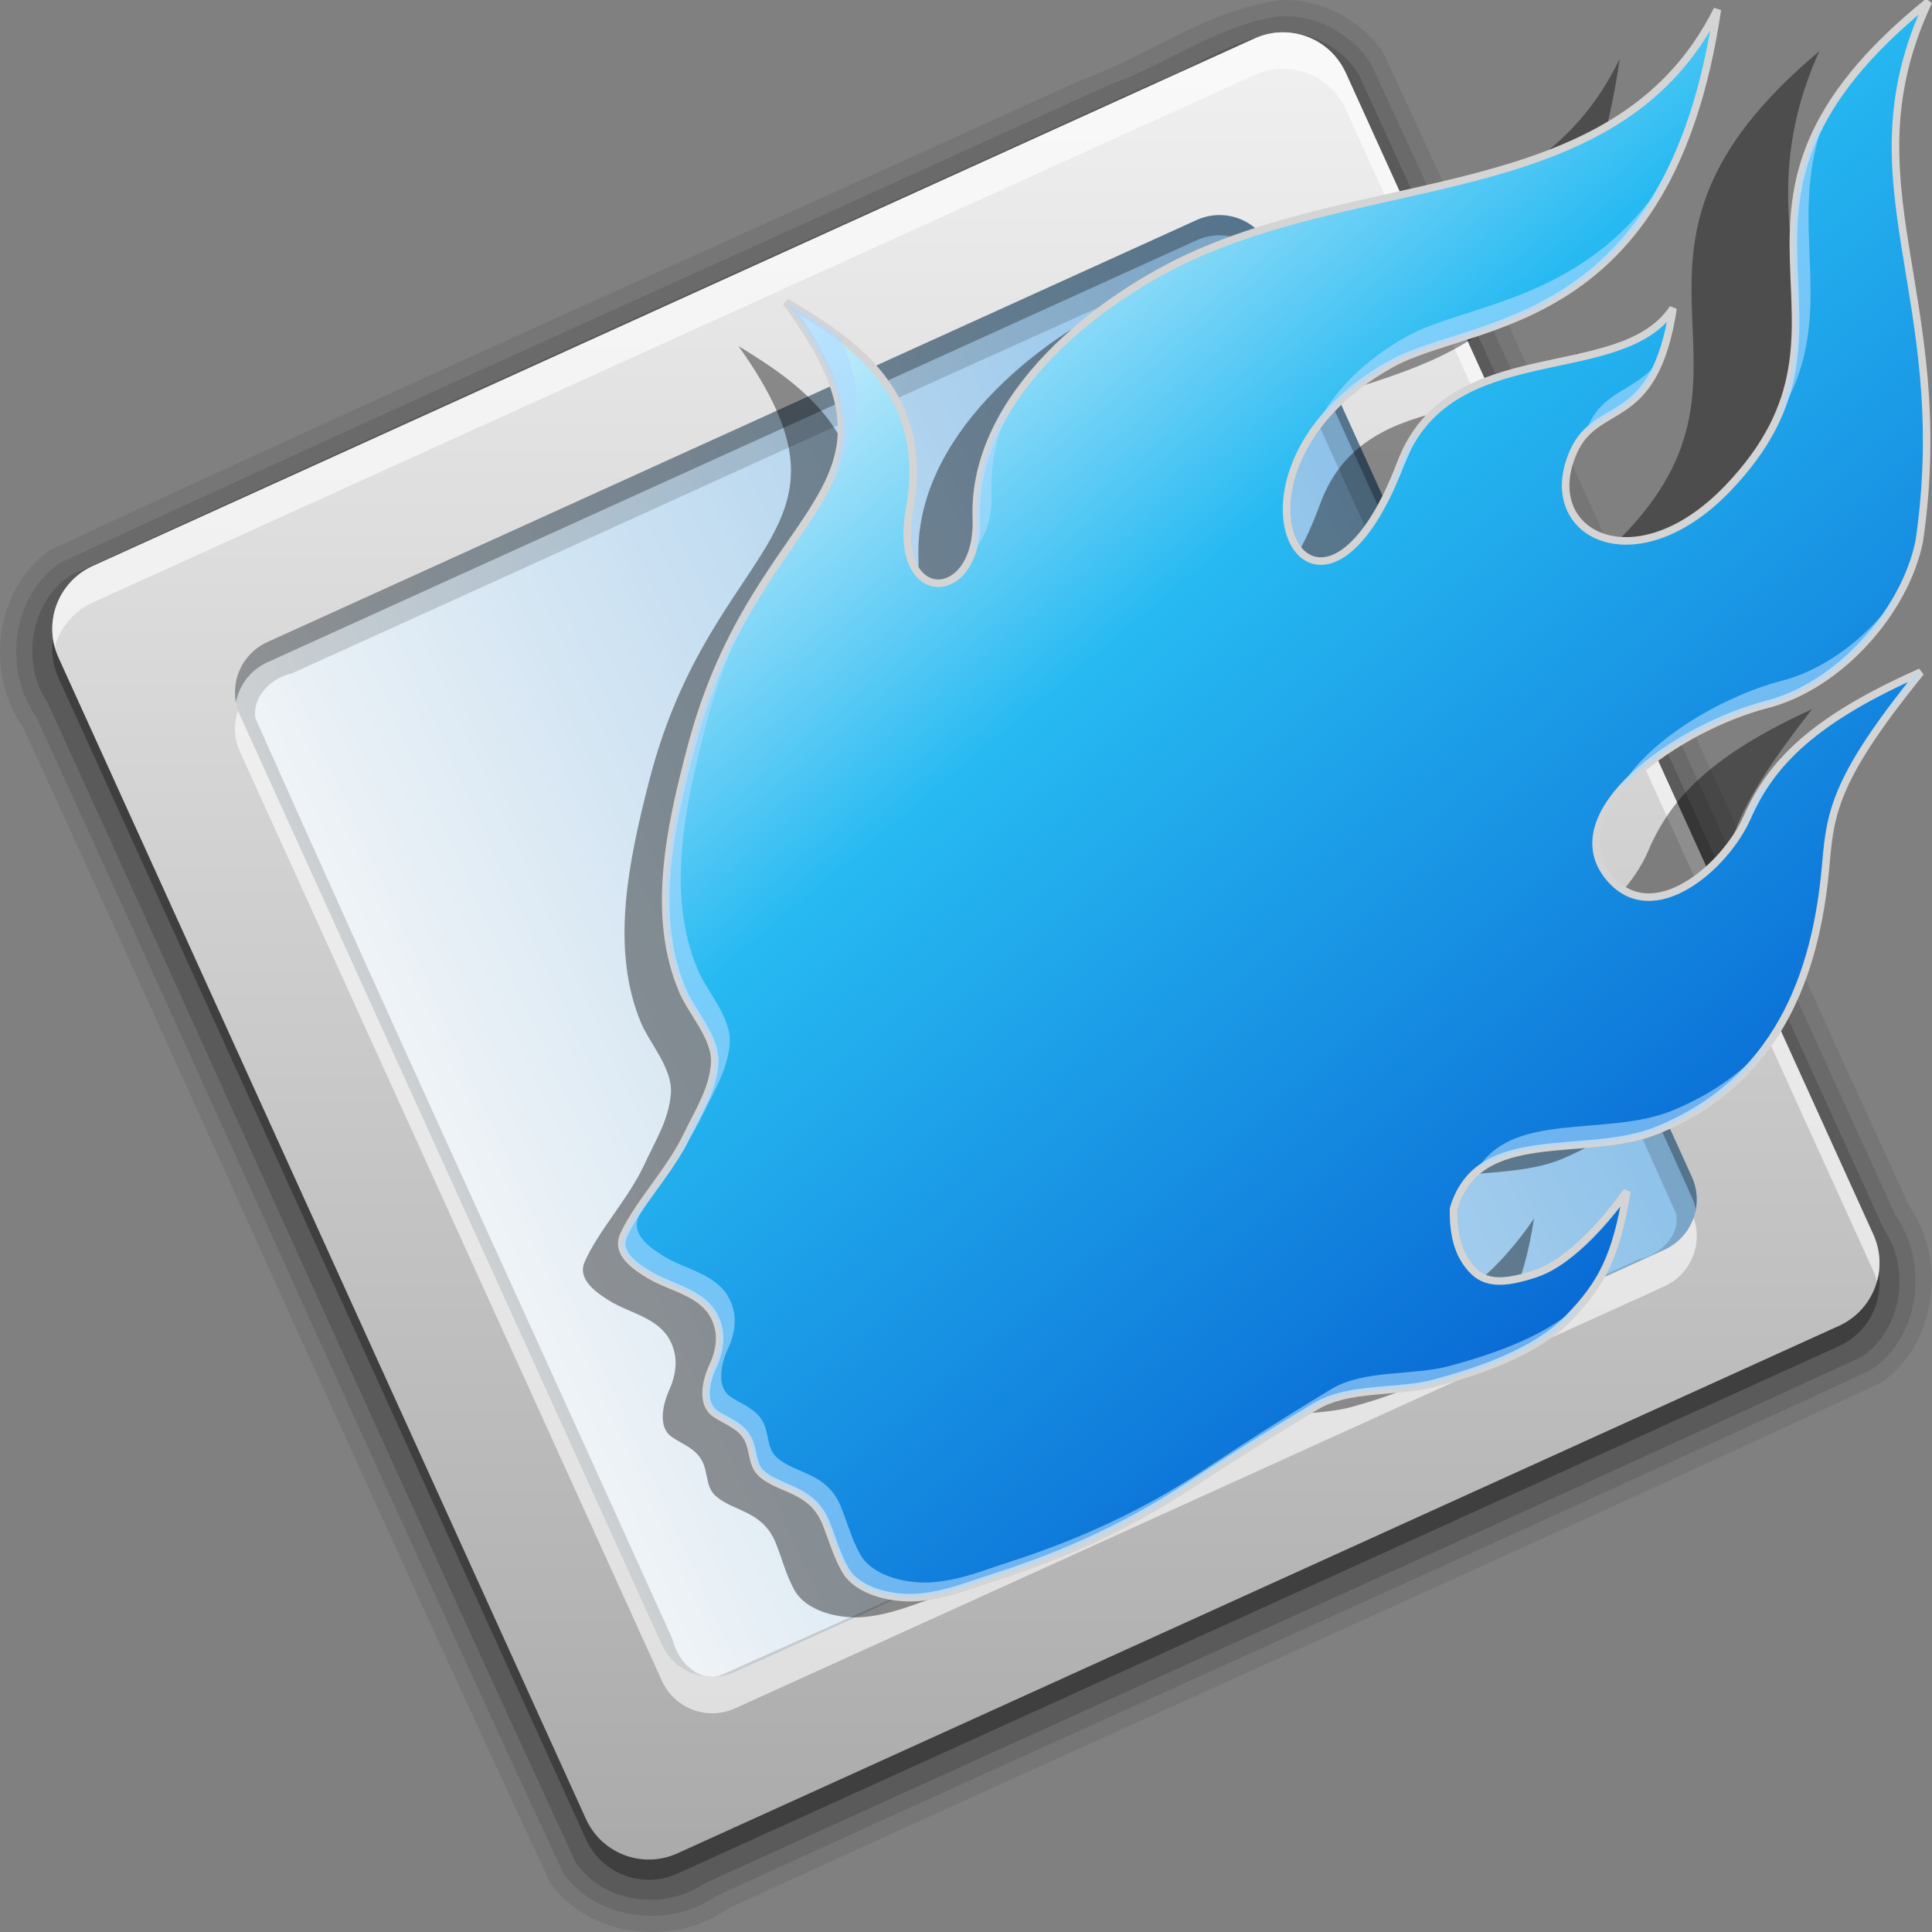 <?xml version="1.0" encoding="UTF-8" standalone="no"?>
<!-- Created with Inkscape (http://www.inkscape.org/) -->

<svg
   xmlns:osb="http://www.openswatchbook.org/uri/2009/osb"
   xmlns:dc="http://purl.org/dc/elements/1.1/"
   xmlns:cc="http://creativecommons.org/ns#"
   xmlns:rdf="http://www.w3.org/1999/02/22-rdf-syntax-ns#"
   xmlns:svg="http://www.w3.org/2000/svg"
   xmlns="http://www.w3.org/2000/svg"
   xmlns:xlink="http://www.w3.org/1999/xlink"
   xmlns:sodipodi="http://sodipodi.sourceforge.net/DTD/sodipodi-0.dtd"
   xmlns:inkscape="http://www.inkscape.org/namespaces/inkscape"
   width="256"
   height="256"
   id="svg2"
   version="1.1"
   inkscape:version="0.48.3.1 r9886"
   sodipodi:docname="qutim-0.2.svg">
  <rect width="100%" height="100%" fill="#808080" stroke="none"/>
  <defs
     id="defs4">
    <linearGradient
       id="linearGradient4683">
      <stop
         style="stop-color:#89bfe9;stop-opacity:1;"
         offset="0"
         id="stop4685" />
      <stop
         style="stop-color:#f8f8f8;stop-opacity:1;"
         offset="1"
         id="stop4687" />
    </linearGradient>
    <linearGradient
       id="linearGradient6701-4-0">
      <stop
         id="stop6703-0-7"
         offset="0"
         style="stop-color:#ffffff;stop-opacity:1;" />
      <stop
         style="stop-color:#27baf2;stop-opacity:1;"
         offset="0.351"
         id="stop6705-9-8" />
      <stop
         id="stop6707-4-6"
         offset="1"
         style="stop-color:#0053cc;stop-opacity:1;" />
    </linearGradient>
    <linearGradient
       osb:paint="gradient"
       id="linearGradient4156">
      <stop
         id="stop4158"
         offset="0"
         style="stop-color:#a7a7a7;stop-opacity:1" />
      <stop
         style="stop-color:#e1e1e1;stop-opacity:1;"
         offset="1"
         id="stop4160" />
    </linearGradient>
    <linearGradient
       inkscape:collect="always"
       xlink:href="#linearGradient6701-4-0"
       id="linearGradient3788"
       gradientUnits="userSpaceOnUse"
       gradientTransform="matrix(0.256,0,0,0.256,-0.242,783.198)"
       x1="349.312"
       y1="186.907"
       x2="892.975"
       y2="835.425" />
    <linearGradient
       id="linearGradient4094-5">
      <stop
         id="stop4096-8"
         offset="0"
         style="stop-color:#aaaaaa;stop-opacity:1;" />
      <stop
         id="stop4098-6"
         offset="1"
         style="stop-color:#f0f0f0;stop-opacity:1;" />
    </linearGradient>
    <linearGradient
       inkscape:collect="always"
       xlink:href="#linearGradient4683"
       id="linearGradient4689"
       x1="181.67"
       y1="-894.6"
       x2="349.888"
       y2="-894.6"
       gradientUnits="userSpaceOnUse"
       gradientTransform="translate(1.654,-3.642)" />
    <linearGradient
       inkscape:collect="always"
       xlink:href="#linearGradient4094-5"
       id="linearGradient4422"
       gradientUnits="userSpaceOnUse"
       gradientTransform="matrix(0.269,0,0,0.269,-6.205,776.48)"
       x1="623.248"
       y1="993.461"
       x2="623.248"
       y2="98.363" />
  </defs>
  <sodipodi:namedview
     id="base"
     pagecolor="#ffffff"
     bordercolor="#666666"
     borderopacity="1.0"
     inkscape:pageopacity="0.0"
     inkscape:pageshadow="2"
     inkscape:zoom="1.7043185"
     inkscape:cx="127.62891"
     inkscape:cy="145.36893"
     inkscape:document-units="px"
     inkscape:current-layer="g3881"
     showgrid="false"
     inkscape:window-width="1440"
     inkscape:window-height="848"
     inkscape:window-x="-8"
     inkscape:window-y="-8"
     inkscape:window-maximized="1" />
  <g
     inkscape:label="Layer 1"
     inkscape:groupmode="layer"
     id="layer1"
     transform="translate(0,-796.362)">
    <path
       style="opacity:0.08;fill:#000000;fill-opacity:1;fill-rule:nonzero;stroke:none"
       d="m 169.883,796.368 c -9.697,1.13 -17.672,7.414 -26.704,10.629 -45.502,20.795 -91.23,41.1 -136.562,62.269 -7.328,5.126 -8.654,16.357 -3.558,23.463 23.403,50.955 46.095,102.236 69.818,153.045 5.139,7.38 16.482,8.612 23.656,3.441 50.876,-23.345 102.057,-46.047 152.797,-69.674 7.304,-5.096 8.684,-16.305 3.621,-23.421 -23.358,-50.865 -46.081,-102.03 -69.667,-152.785 -2.967,-4.324 -8.159,-7.109 -13.401,-6.965 z m -7.846,38.727 c 1.724,2.543 2.207,5.699 3.83,8.312 17.178,38.297 35.117,76.258 51.747,114.792 -2.615,1.961 -5.986,2.391 -8.749,4.105 -38.247,17.194 -76.211,35.07 -114.665,51.724 -2.089,-2.678 -2.445,-6.205 -4.259,-9.033 -17.144,-38.146 -34.99,-75.986 -51.578,-114.373 2.413,-1.984 5.684,-2.262 8.279,-3.947 38.405,-17.26 76.513,-35.193 115.144,-51.932 l 0.156,0.219 0.096,0.134 z"
       id="path4054-4"
       inkscape:connector-curvature="0" />
    <path
       style="opacity:0.1;fill:#000000;fill-opacity:1;fill-rule:nonzero;stroke:none"
       d="m 169.455,798.533 c -8.105,1.145 -14.823,6.343 -22.408,9.045 -46.36,21.181 -92.916,41.933 -139.145,63.399 -6.38,4.397 -7.51,14.199 -3.113,20.358 23.368,51.002 46.157,102.269 69.801,153.145 4.399,6.389 14.162,7.478 20.316,3.113 50.946,-23.303 102.098,-46.158 152.952,-69.658 6.549,-4.319 7.766,-14.178 3.34,-20.459 -23.27,-50.862 -46.101,-101.924 -69.541,-152.709 -2.605,-3.973 -7.42,-6.546 -12.201,-6.235 z m -7.485,33.91 c 2.892,0.982 2.991,4.519 4.358,6.8 17.828,39.628 36.239,79.002 53.678,118.796 -0.533,2.882 -3.945,3.221 -6.077,4.331 -39.936,17.955 -79.596,36.539 -119.72,54.057 -2.921,-0.827 -3.2,-4.321 -4.44,-6.606 -17.865,-39.743 -36.368,-79.206 -53.805,-119.133 0.606,-2.841 3.93,-3.172 6.101,-4.288 39.927,-17.955 79.571,-36.556 119.705,-54.033 l 0.201,0.075 z"
       id="path4024-2"
       inkscape:connector-curvature="0" />
    <rect
       ry="8.226"
       rx="8.226"
       transform="matrix(-0.91,0.414,-0.413,-0.911,0,0)"
       y="-982.358"
       x="183.324"
       height="168.231"
       width="168.218"
       id="rect4679"
       style="fill:url(#linearGradient4689);fill-opacity:1;fill-rule:nonzero;stroke:none" />
    <path
       style="opacity:0.15;fill:#000000;fill-opacity:1;fill-rule:nonzero;stroke:none"
       d="m 169.405,800.656 c -5.991,0.804 -10.94,4.598 -16.536,6.624 -47.81,21.809 -95.764,43.31 -143.49,65.3 -5.398,3.525 -6.653,11.599 -3.094,16.843 23.398,51.233 46.387,102.664 70.03,153.78 3.64,5.322 11.72,6.372 16.939,2.777 51.086,-23.32 102.337,-46.285 153.337,-69.79 5.408,-3.507 6.645,-11.589 3.086,-16.843 -23.254,-51.048 -46.285,-102.198 -69.673,-153.186 -2.221,-3.553 -6.402,-5.75 -10.598,-5.505 z m -7.62,29.563 c 3.091,0.089 4.647,3.366 5.473,5.901 18.257,40.371 36.802,80.616 54.845,121.08 0.546,2.96 -2.188,5.426 -4.868,6.019 -40.713,18.408 -81.294,37.124 -122.112,55.29 -2.962,0.526 -5.379,-2.236 -5.985,-4.885 -18.384,-40.697 -37.088,-81.253 -55.273,-122.037 -0.53,-2.961 2.182,-5.453 4.868,-6.027 40.693,-18.395 81.254,-37.1 122.045,-55.265 0.333,-0.052 0.67,-0.072 1.007,-0.075 z"
       id="path4010-8"
       inkscape:connector-curvature="0" />
    <path
       style="opacity:0.3;fill:#000000;fill-opacity:1;fill-rule:nonzero;stroke:none"
       d="m 169.748,803.333 c -1.19,0.033 -2.393,0.308 -3.548,0.832 L 12.305,874.045 c -4.621,2.098 -6.653,7.515 -4.555,12.136 L 77.638,1040.066 c 2.098,4.621 7.508,6.653 12.128,4.555 L 243.66,974.733 c 4.621,-2.098 6.653,-7.508 4.555,-12.128 l -69.888,-153.893 c -1.574,-3.466 -5.011,-5.477 -8.58,-5.379 z m -8.353,24.211 c 2.855,-0.078 5.603,1.533 6.862,4.305 l 55.913,123.114 c 1.679,3.697 0.05,8.021 -3.647,9.7 L 97.409,1020.576 c -3.697,1.679 -8.021,0.05 -9.7,-3.647 L 31.796,893.815 c -1.679,-3.697 -0.05,-8.021 3.647,-9.7 l 123.115,-55.913 c 0.924,-0.42 1.885,-0.632 2.837,-0.658 z"
       id="path4022-2"
       inkscape:export-filename="C:\Users\Madnester\Desktop\Sketches\256.png"
       inkscape:export-xdpi="23.039482"
       inkscape:export-ydpi="23.039482"
       inkscape:connector-curvature="0" />
    <path
       inkscape:connector-curvature="0"
       inkscape:export-ydpi="23.039482"
       inkscape:export-xdpi="23.039482"
       inkscape:export-filename="C:\Users\Madnester\Desktop\Sketches\256.png"
       id="path4021-8"
       d="m 169.748,800.647 c -1.19,0.033 -2.393,0.308 -3.548,0.832 L 12.305,871.359 c -4.621,2.098 -6.653,7.515 -4.555,12.136 L 77.638,1037.38 c 2.098,4.621 7.508,6.653 12.128,4.555 L 243.66,972.048 c 4.621,-2.098 6.653,-7.508 4.555,-12.128 l -69.888,-153.893 c -1.574,-3.466 -5.011,-5.477 -8.58,-5.379 z m -8.353,24.211 c 2.855,-0.078 5.603,1.533 6.862,4.305 l 55.913,123.114 c 1.679,3.697 0.05,8.021 -3.647,9.7 L 97.409,1017.89 c -3.697,1.679 -8.021,0.05 -9.7,-3.647 L 31.796,891.129 c -1.679,-3.697 -0.05,-8.021 3.647,-9.7 l 123.115,-55.913 c 0.924,-0.42 1.885,-0.632 2.837,-0.658 z"
       style="fill:url(#linearGradient4422);fill-opacity:1;fill-rule:nonzero;stroke:none" />
    <path
       inkscape:connector-curvature="0"
       style="opacity:0.6;fill:#ffffff;fill-opacity:1;fill-rule:nonzero;stroke:none"
       d="m 169.749,800.644 c -1.19,0.033 -2.394,0.315 -3.55,0.839 L 12.307,871.359 c -4.163,1.891 -6.219,6.472 -5.052,10.741 0.697,-2.527 2.47,-4.735 5.052,-5.908 L 166.199,806.316 c 1.155,-0.525 2.36,-0.807 3.55,-0.839 3.569,-0.098 7.002,1.913 8.576,5.379 l 69.893,153.901 c 0.208,0.457 0.367,0.916 0.495,1.385 0.55,-1.994 0.431,-4.179 -0.495,-6.218 L 178.325,806.023 c -1.574,-3.466 -5.007,-5.477 -8.576,-5.379 z m -138.2,89.865 c -0.602,1.716 -0.572,3.66 0.243,5.454 l 55.913,123.112 c 1.679,3.697 6.004,5.329 9.701,3.65 L 220.526,966.813 c 3.493,-1.586 5.138,-5.539 3.894,-9.088 -0.638,1.82 -1.99,3.39 -3.894,4.255 L 97.405,1017.892 c -3.697,1.679 -8.022,0.046 -9.701,-3.65 L 31.792,891.13 c -0.094,-0.206 -0.17,-0.412 -0.243,-0.621 z"
       id="path4080" />
    <g
       id="g3881">
      <path
         transform="matrix(0.242,0,0,0.251,4.132,787.481)"
         style="opacity:0.4;fill:#000000;fill-opacity:1;fill-rule:nonzero;stroke:none;stroke-width:2.3;marker-start:none"
         d="m 485.817,330.136 c 1.6,44.544 -43.887,46.546 -34.56,-5.015 10.687,-59.077 -27.481,-85.661 -63.943,-107.007 74.058,100.425 -14.61,100.608 -48.96,229.571 -11.655,43.758 -21.169,88.89 -4.48,127.548 4.753,11.011 17.52,24.336 16.385,37.594 -1.187,13.865 -8.431,24.533 -14.215,36.711 -8.806,18.539 -25.423,35.361 -32.979,51.987 -4.173,9.182 6.101,16.101 13.535,20.537 11.207,6.686 26.719,8.834 33.305,21.127 4.589,8.565 3.332,17.687 -0.54,25.982 -3.603,7.719 -6.273,19.532 1.211,24.672 5.501,3.779 12.804,5.877 16.586,12.455 3.651,6.35 1.929,13.945 7.714,18.895 9.639,8.249 25.46,7.469 32.75,24.631 3.392,7.984 5.659,16.867 10.169,24.789 6.833,12.001 25.951,15.687 39.135,14.314 14.187,-1.477 24.605,-5.939 38.232,-10.286 35.322,-11.267 68.452,-26.198 99.952,-46.795 26.728,-17.478 42.546,-27.386 66.586,-41.8 17.183,-10.302 42.244,-6.828 61.37,-11.942 23.625,-6.317 52.491,-16.21 69.268,-33.414 17.727,-18.178 24.979,-32.543 30.54,-66.054 -7.654,10.931 -27.573,36.055 -47.246,42.682 -21.631,7.287 -29.351,3.542 -35.848,-5.644 -5.555,-7.856 -6.979,-18.315 -6.723,-27.95 12.883,-43.777 68.249,-25.551 105.466,-40.644 67.743,-27.473 83.349,-89.882 87.51,-138.878 2.272,-26.756 5.445,-44.629 49.061,-98.473 -54.63,24.188 -77.17,46.411 -89.714,74.852 -11.762,26.667 -49.06,58.063 -71.4,31.871 -28.472,-33.382 35.06,-78.047 81.495,-90.009 37.105,-9.558 71.467,-47.772 78.886,-84.681 18.631,-128.002 -39.637,-184.988 4.74,-279.359 -131.927,106.549 -19.726,164.567 -104.14,252.292 -47.953,49.834 -98.768,23.358 -79.722,-19.22 12.302,-27.5 41.828,-10.8 51.559,-74.228 -27.374,41.108 -115.713,13.311 -141.031,80.134 -44.054,116.273 -105.267,4.363 -4.94,-51.363 42.327,-23.51 144.202,-15.858 168.921,-183.549 -49.552,99.314 -171.122,83.517 -269.014,126.344 -50.434,22.065 -117.207,73.642 -114.919,137.324 z"
         id="path4076-8"
         inkscape:connector-curvature="0"
         sodipodi:nodetypes="sscssssssssssssssssssscsscsscsssccsscsscss" />
      <path
         sodipodi:nodetypes="sscssssssssssssssssssscsscsscsssccsscsscss"
         inkscape:connector-curvature="0"
         id="path3039-0-9"
         d="m 129.369,865.064 c 0.409,11.394 -11.225,11.906 -8.839,-1.283 2.733,-15.111 -7.029,-21.911 -16.354,-27.372 18.941,25.688 -3.737,25.735 -12.522,58.723 -2.981,11.193 -5.414,22.738 -1.146,32.626 1.216,2.816 4.481,6.225 4.191,9.616 -0.304,3.547 -2.156,6.275 -3.636,9.39 -2.252,4.742 -6.502,9.045 -8.435,13.298 -1.067,2.349 1.56,4.119 3.462,5.253 2.866,1.71 6.834,2.26 8.518,5.404 1.174,2.191 0.852,4.524 -0.138,6.646 -0.922,1.974 -1.604,4.996 0.31,6.311 1.407,0.967 3.275,1.503 4.242,3.186 0.934,1.624 0.493,3.567 1.973,4.833 2.465,2.11 6.512,1.911 8.376,6.3 0.867,2.042 1.447,4.314 2.601,6.341 1.748,3.07 6.637,4.013 10.009,3.661 3.628,-0.378 6.293,-1.519 9.778,-2.631 9.034,-2.882 17.508,-6.701 25.564,-11.97 6.836,-4.471 10.882,-7.005 17.03,-10.692 4.395,-2.635 10.805,-1.747 15.696,-3.055 6.042,-1.616 13.425,-4.146 17.716,-8.547 4.534,-4.65 6.389,-8.324 7.811,-16.896 -1.958,2.796 -7.052,9.223 -12.084,10.918 -5.533,1.864 -7.507,0.906 -9.168,-1.444 -1.421,-2.009 -1.785,-4.685 -1.72,-7.15 3.295,-11.198 17.456,-6.536 26.974,-10.396 17.326,-7.027 21.318,-22.991 22.382,-35.524 0.581,-6.844 1.393,-11.416 12.548,-25.189 -13.972,6.187 -19.737,11.872 -22.946,19.147 -3.008,6.821 -12.548,14.852 -18.261,8.152 -7.282,-8.539 8.967,-19.964 20.843,-23.024 9.49,-2.445 18.279,-12.22 20.176,-21.661 4.765,-32.742 -10.138,-47.319 1.212,-71.458 -33.742,27.254 -5.045,42.095 -26.635,64.535 -12.265,12.747 -25.261,5.975 -20.39,-4.916 3.146,-7.034 10.698,-2.763 13.187,-18.987 -7.001,10.515 -29.595,3.405 -36.071,20.498 -11.267,29.742 -26.924,1.116 -1.264,-13.138 10.826,-6.014 36.882,-4.056 43.204,-46.951 -12.674,25.404 -43.767,21.363 -68.804,32.318 -12.899,5.644 -29.977,18.837 -29.392,35.126 z"
         style="fill:url(#linearGradient3788);fill-opacity:1;fill-rule:nonzero;stroke:#d4d4d4;stroke-width:1;marker-start:none;stroke-opacity:1;stroke-miterlimit:4;stroke-dasharray:none" />
      <path
         style="fill:#aedbff;fill-opacity:1;fill-rule:nonzero;stroke:none;stroke-width:2.3;marker-start:none;opacity:0.6"
         d="M 242.188 14.781 C 232.923 30.344 241.863 42.056 235.156 55.969 C 244.666 41.549 235.805 29.841 242.188 14.781 z M 221.656 22.031 C 211.153 40.034 194.494 40.039 186.375 44.594 C 179.96 48.192 176.121 52.704 174.156 56.969 C 176.365 53.857 179.699 50.817 184.375 48.219 C 193.033 43.409 211.401 43.664 221.656 22.031 z M 104.188 40.062 C 112.77 51.702 112.781 58.064 109.438 64.625 C 113.373 58.42 115.295 53.11 111.281 44.656 C 109.038 42.948 106.595 41.472 104.188 40.062 z M 219.938 47.719 C 216.717 51.928 212.615 51.57 210.5 56.344 C 210.333 56.721 210.188 57.102 210.062 57.469 C 212.926 54.398 217.215 54.517 219.938 47.719 z M 134.125 53.188 C 131.039 57.874 129.174 63.088 129.375 68.688 C 129.433 70.311 129.23 71.733 128.875 72.906 C 130.38 71.58 131.507 69.033 131.375 65.312 C 131.223 61.037 132.274 56.962 134.125 53.188 z M 188.031 56.938 C 187.095 58.203 186.272 59.637 185.625 61.344 C 184.944 63.141 184.234 64.707 183.531 66.094 C 184.903 64.073 186.3 61.407 187.625 57.875 C 187.747 57.55 187.898 57.246 188.031 56.938 z M 100.844 77.969 C 97.502 83.258 94.057 89.769 91.656 98.781 C 88.675 109.974 86.232 121.518 90.5 131.406 C 91.716 134.223 94.978 137.609 94.688 141 C 94.384 144.547 92.542 147.291 91.062 150.406 C 88.81 155.148 84.558 159.435 82.625 163.688 C 81.558 166.036 84.192 167.834 86.094 168.969 C 88.96 170.679 92.909 171.199 94.594 174.344 C 95.767 176.535 95.459 178.878 94.469 181 C 93.547 182.974 92.867 185.998 94.781 187.312 C 96.188 188.279 98.064 188.817 99.031 190.5 C 99.965 192.124 99.521 194.078 101 195.344 C 103.465 197.454 107.51 197.235 109.375 201.625 C 110.242 203.667 110.815 205.942 111.969 207.969 C 113.716 211.039 118.597 211.976 121.969 211.625 C 125.597 211.247 128.265 210.112 131.75 209 C 140.784 206.118 149.256 202.3 157.312 197.031 C 164.149 192.561 168.195 190.031 174.344 186.344 C 178.738 183.708 185.171 184.589 190.062 183.281 C 196.105 181.665 203.49 179.151 207.781 174.75 C 208.821 173.684 209.684 172.66 210.469 171.625 C 210.236 171.877 210.029 172.118 209.781 172.375 C 205.49 176.819 198.105 179.368 192.062 181 C 187.171 182.321 180.738 181.433 176.344 184.094 C 170.195 187.817 166.149 190.392 159.312 194.906 C 151.256 200.227 142.784 204.058 133.75 206.969 C 130.265 208.092 127.597 209.244 123.969 209.625 C 120.597 209.98 115.716 209.037 113.969 205.938 C 112.815 203.891 112.242 201.593 111.375 199.531 C 109.51 195.098 105.465 195.318 103 193.188 C 101.521 191.909 101.965 189.921 101.031 188.281 C 100.064 186.582 98.188 186.039 96.781 185.062 C 94.867 183.735 95.547 180.681 96.469 178.688 C 97.459 176.545 97.767 174.212 96.594 172 C 94.909 168.825 90.96 168.258 88.094 166.531 C 86.192 165.386 83.558 163.591 84.625 161.219 C 86.558 156.924 90.81 152.601 93.062 147.812 C 94.542 144.667 96.384 141.894 96.688 138.312 C 96.978 134.888 93.716 131.438 92.5 128.594 C 88.232 118.608 90.675 106.959 93.656 95.656 C 95.578 88.369 98.173 82.691 100.844 77.969 z M 251.844 78.375 C 247.967 83.979 242.221 88.61 236.156 90.188 C 227.938 92.326 217.628 98.505 214.469 104.969 C 218.841 99.736 227.241 95.125 234.156 93.344 C 241.381 91.482 248.163 85.352 251.844 78.375 z M 254.5 89.062 C 254.241 89.177 254.003 89.292 253.75 89.406 C 251.452 92.43 249.718 94.954 248.406 97.156 C 249.993 94.838 251.959 92.2 254.5 89.062 z M 234.812 102.656 C 233.473 104.421 232.424 106.265 231.562 108.219 C 231.38 108.633 231.197 109.05 230.969 109.469 C 232.051 108.088 232.943 106.605 233.562 105.188 C 233.94 104.324 234.356 103.479 234.812 102.656 z M 234.781 137.625 C 231.592 141.494 227.324 144.809 221.594 147.156 C 212.812 150.753 200.069 147.032 195.562 155.312 C 201.127 150.429 211.891 152.905 219.594 149.781 C 226.632 146.926 231.446 142.6 234.781 137.625 z M 215.562 157.844 C 215.35 158.147 215.094 158.529 214.812 158.906 C 215.06 158.614 215.305 158.312 215.531 158.031 C 215.542 157.965 215.551 157.911 215.562 157.844 z "
         transform="translate(0,796.362)"
         id="path4411" />
    </g>
  </g>
</svg>

